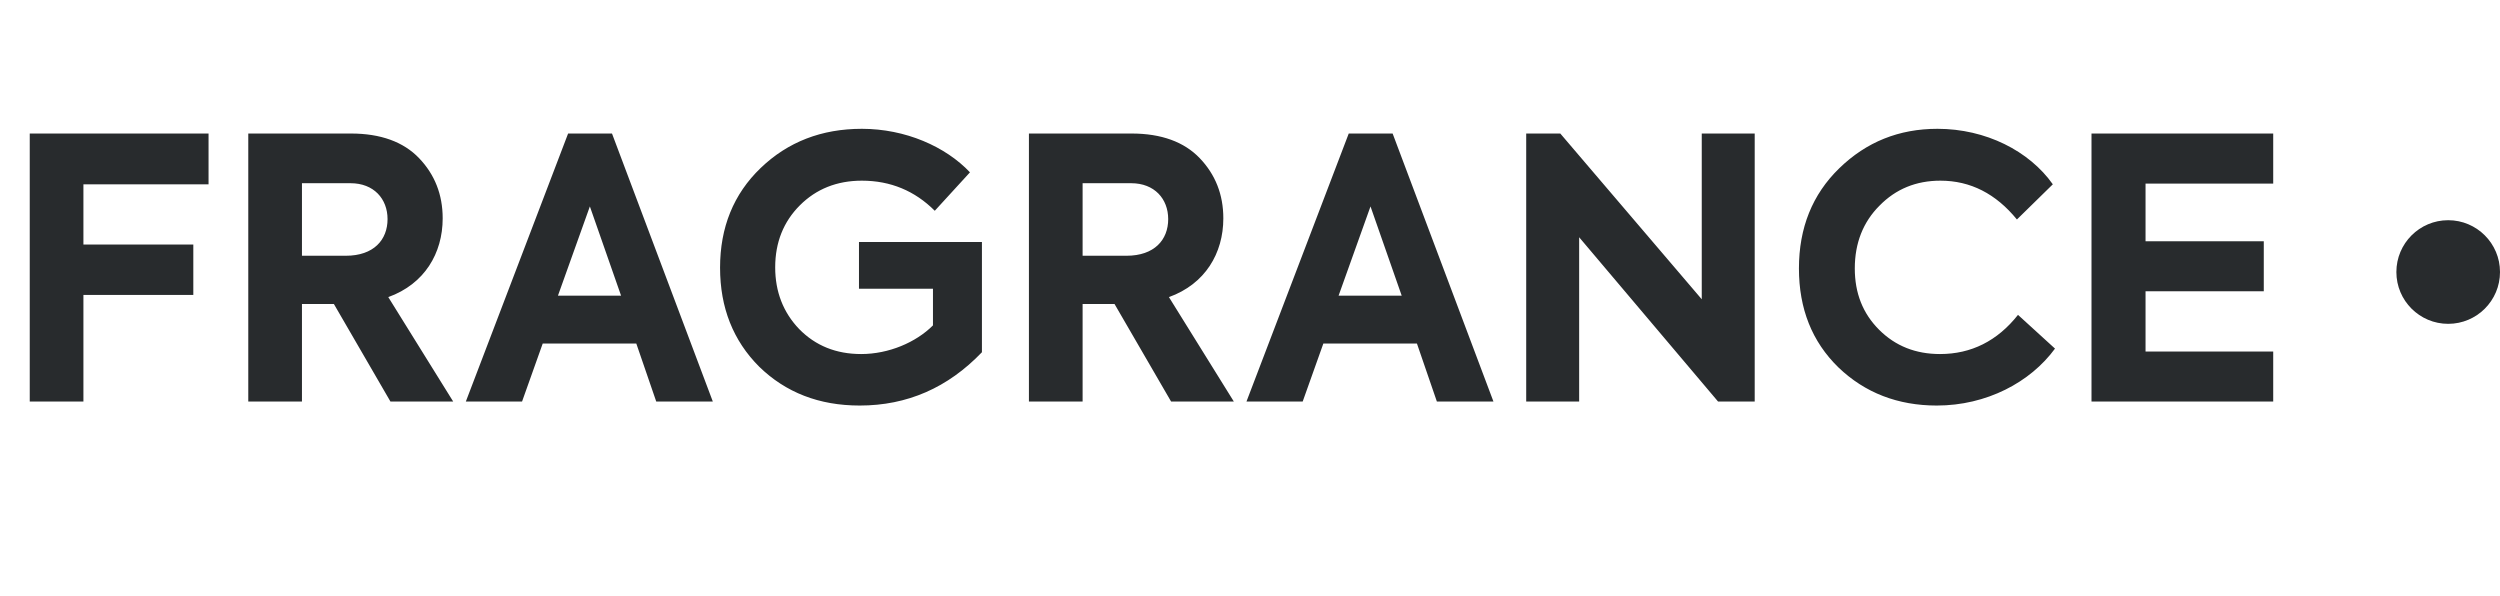 <svg width="193" height="46" viewBox="0 0 193 46" fill="none" xmlns="http://www.w3.org/2000/svg">
<path d="M6.44 31V22.768H14.924V18.876H6.44V14.228H16.1V10.308H2.296V31H6.44ZM34.987 31L29.975 22.936C32.775 21.928 34.175 19.548 34.175 16.86C34.175 15.012 33.559 13.472 32.355 12.212C31.151 10.952 29.387 10.308 27.091 10.308H19.167V31H23.311V23.468H25.775L30.143 31H34.987ZM27.063 14.144C28.855 14.144 29.919 15.348 29.919 16.916C29.919 18.512 28.855 19.744 26.699 19.744H23.311V14.144H27.063ZM55.03 31L47.246 10.308H43.858L35.962 31H40.302L41.898 26.52H49.122L50.662 31H55.03ZM47.946 22.824H43.074L45.538 15.936L47.946 22.824ZM66.369 31.308C70.037 31.308 73.173 29.936 75.805 27.192V18.68H66.313V22.292H72.025V25.12C70.709 26.436 68.609 27.332 66.481 27.332C64.549 27.332 62.953 26.688 61.693 25.4C60.461 24.112 59.845 22.516 59.845 20.64C59.845 18.708 60.489 17.112 61.749 15.852C63.009 14.592 64.605 13.948 66.537 13.948C68.749 13.948 70.625 14.732 72.165 16.272L74.881 13.304C73.005 11.316 69.897 9.944 66.537 9.944C63.429 9.944 60.825 10.952 58.725 12.968C56.625 14.984 55.589 17.56 55.589 20.668C55.589 23.748 56.597 26.296 58.613 28.312C60.657 30.3 63.233 31.308 66.369 31.308ZM95.253 31L90.241 22.936C93.041 21.928 94.441 19.548 94.441 16.86C94.441 15.012 93.825 13.472 92.621 12.212C91.417 10.952 89.653 10.308 87.357 10.308H79.433V31H83.577V23.468H86.041L90.409 31H95.253ZM87.329 14.144C89.121 14.144 90.185 15.348 90.185 16.916C90.185 18.512 89.121 19.744 86.965 19.744H83.577V14.144H87.329ZM115.295 31L107.511 10.308H104.123L96.227 31H100.567L102.163 26.52H109.387L110.927 31H115.295ZM108.211 22.824H103.339L105.803 15.936L108.211 22.824ZM131.375 23.104L120.455 10.308H117.823V31H121.911V18.316L132.635 31H135.463V10.308H131.375V23.104ZM149.518 31.308C153.354 31.308 156.742 29.516 158.646 26.912L155.79 24.308C154.194 26.324 152.178 27.332 149.77 27.332C147.894 27.332 146.326 26.716 145.066 25.456C143.806 24.196 143.19 22.628 143.19 20.724C143.19 18.764 143.834 17.14 145.094 15.88C146.354 14.592 147.922 13.948 149.798 13.948C152.122 13.948 154.082 14.956 155.706 16.944L158.478 14.228C156.658 11.652 153.298 9.944 149.574 9.944C146.606 9.944 144.086 10.952 141.986 12.996C139.914 15.012 138.878 17.588 138.878 20.724C138.878 23.832 139.886 26.38 141.93 28.368C143.974 30.328 146.522 31.308 149.518 31.308ZM175.492 31V27.136H165.636V22.488H174.764V18.624H165.636V14.172H175.492V10.308H161.464V31H175.492Z" fill="#282B2D"/>
<circle cx="189" cy="21" r="4" fill="#282B2D"/>
</svg>
